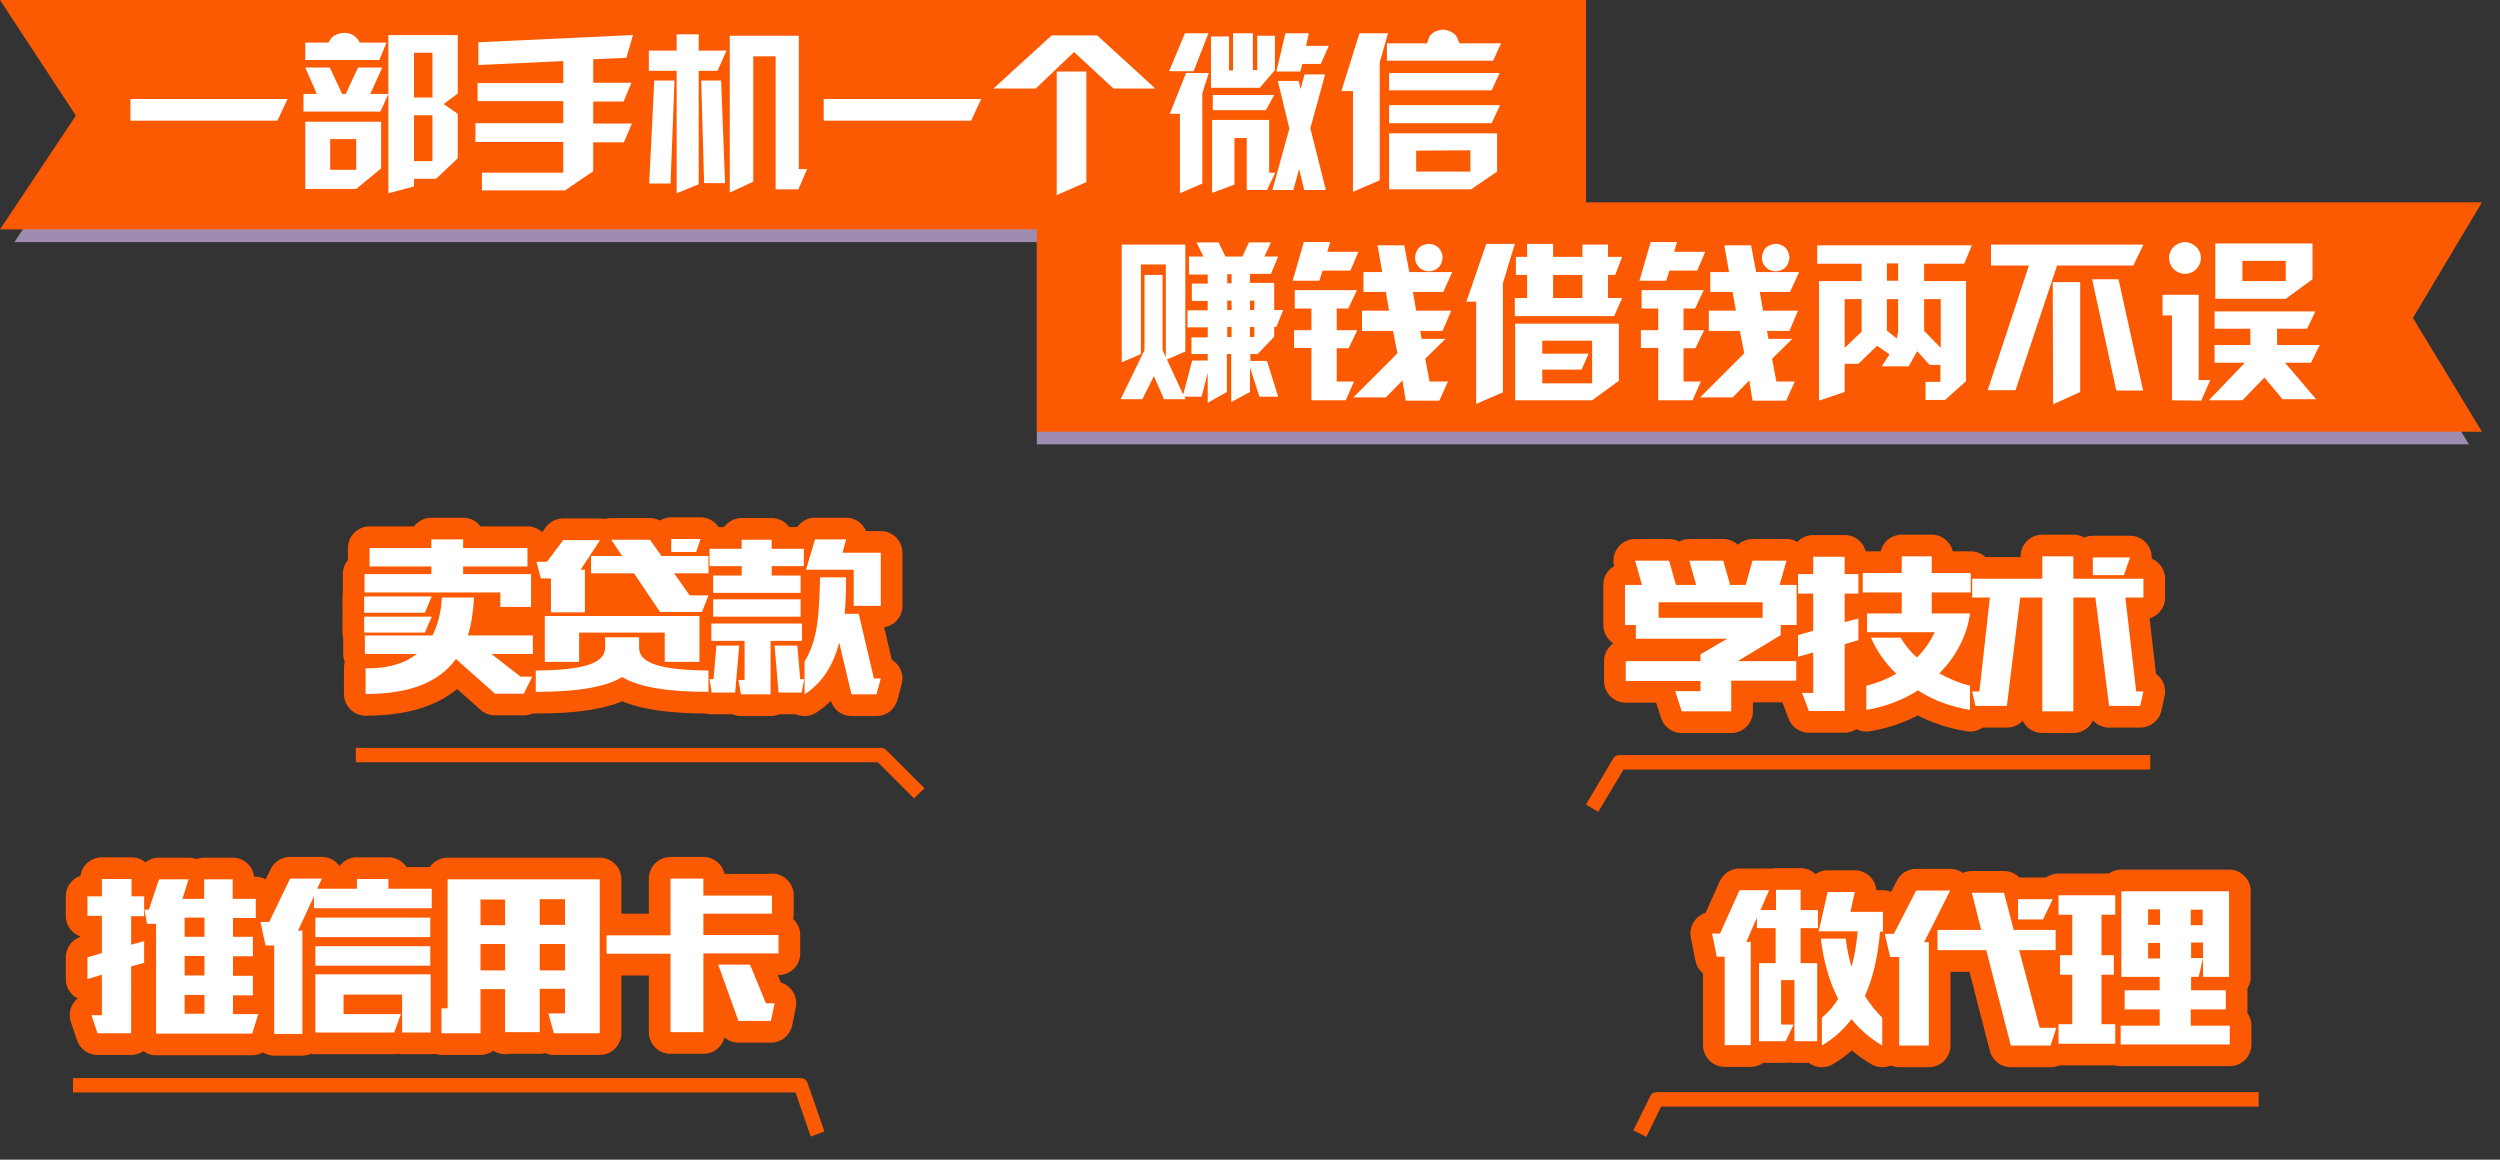 <?xml version="1.0" encoding="utf-8"?>
<!-- Generator: Adobe Illustrator 18.0.0, SVG Export Plug-In . SVG Version: 6.00 Build 0)  -->
<!DOCTYPE svg PUBLIC "-//W3C//DTD SVG 1.1//EN" "http://www.w3.org/Graphics/SVG/1.1/DTD/svg11.dtd">
<svg version="1.1" id="图层_1" xmlns="http://www.w3.org/2000/svg" xmlns:xlink="http://www.w3.org/1999/xlink" x="0px" y="0px"
	 viewBox="0 0 692 321" enable-background="new 0 0 692 321" xml:space="preserve">
<rect x="0" y="0" width="692" height="321" fill="#333333" stroke="none"/>
<polygon fill="#9E8DB0" points="439,67 4,67 24.8,35.5 4,3.5 439,3.5 "/>
<polygon fill="#9E8DB0" points="287,123 683.4,123 664.4,91.5 683.4,59.5 287,59.5 "/>
<polygon fill="#FB5A02" points="439,63.5 0,63.5 21,32 0,0 439,0 "/>
<polygon fill="#FB5A02" points="287,119.5 687,119.5 667.9,88 687,56 287,56 "/>
<g>
	<path fill="#FFFFFF" d="M36.1,27.4h43.5l-2.8,6H36.1V27.4z"/>
	<path fill="#FFFFFF" d="M87.7,26l-3.2-7.3h6.8l3.4,7.3h1l3.4-7.3h6.7l-3.3,7.3h5l-2.2,4.9H84V26H87.7z M105,16.6H84.5v-4.8h6.4
		c0.2-0.4,0.5-0.8,0.8-1.2s0.7-0.7,1.4-1s1.4-0.5,2.3-0.5s1.6,0.2,2.3,0.6s1.4,1.1,1.9,2.1h7.4L105,16.6z M84.5,33.7h21v12.9
		l-6.9,5.7H84.5V33.7z M98.6,38.5h-7.2V47h7.2V38.5z M107.6,9.7h19.1v16.2l-3.9,2.9l3.9,2.7v12.3l-6,5.7h-6.1v2.1l-7.1,1.9V9.7z
		 M114.6,14.6V27h5.1V14.6H114.6z M114.6,44.6h5.1V31.9h-5.1V44.6z"/>
	<path fill="#FFFFFF" d="M155.9,16.9L132.4,18v-6.3l42.8-2l-1.8,6.3l-9.2,0.4l0,6.5h10.6l-2.2,5.2h-8.4l0,6.1l10.7,0l-2.2,5.2
		l-8.5,0v8l-7.8,5.3l-23,0v-4.9l22.5,0v-8.5l-24.3,0v-5.2h24.3v-6.1l-23.7,0V23h23.7V16.9z"/>
	<path fill="#FFFFFF" d="M201.1,14l-2.5,5.6h-5.2V51l-6.1,2.5V19.6h-7.7V14h7.7V9.5h6.1V14H201.1z M179.7,50.8l1.4-28.5h5.6
		l-1.1,28.5H179.7z M194.1,22.3h5.5l1.1,28.4h-5.8L194.1,22.3z M202,9.9h19.1v36.9h2.3l-2.4,5.6h-6.3V15.6h-6.2v34.7l-6.5,3V9.9z"/>
	<path fill="#FFFFFF" d="M228.1,27.4h43.5l-2.8,6h-40.8V27.4z"/>
	<path fill="#FFFFFF" d="M291.1,9.8h12.6l16.1,14.7h-11.6l-10.9-10.1l-10.6,10.1H275L291.1,9.8z M300.7,19.8v30.6l-8.2,3.6V19.8
		H300.7z"/>
	<path fill="#FFFFFF" d="M330.4,19.7h-6.8L328,9.2h6.5L330.4,19.7z M334.6,20.2l-1.8,5.6v25l-6.2,2.7V31.5h-2.8l4.5-11.3H334.6z
		 M335.2,24.3V10.1h5v9.4h1.1V9.2h5.5v10.2h1.2V9.9h4.9v9.5l-4.2,4.9H335.2z M350.4,30.5h-14.7v-4.2h17L350.4,30.5z M350.7,52.6
		h-5.6V38.2h-3.4v12.9l-6.2,2.3V33.2h15.8v14.6h1.7L350.7,52.6z M362.7,35.5l4.3,17.1h-6l-1.4-5.8l-1.6,5.8h-5.8l4.7-17l-3.2-13.2
		h5.8l0.5,2.3l1.1-4.1h5.7L362.7,35.5z M355.8,9.2h6.5l-0.8,3.5h6.3l-2.2,5h-5.1l-0.6,2.1h-6.6L355.8,9.2z"/>
	<path fill="#FFFFFF" d="M376.3,9.2h7.9l-2.3,8.1v32.6l-7.4,3.2V25.2h-3.2L376.3,9.2z M395,12c0.1-0.4,0.3-0.9,0.5-1.5
		s0.8-1.2,1.5-1.6s1.6-0.7,2.4-0.7c0.8,0,1.6,0.3,2.4,0.7s1.3,1,1.5,1.5L404,12h11.5l-2.2,4.8h-29.4l0-4.8H395z M384.5,20.2h30.6
		l-2.2,4.8h-28.4V20.2z M384.5,29.1h30.7l-2.3,5h-28.4V29.1z M384.5,36.9l29.9,0l0,10.6l-7.2,4.9l-22.7,0V36.9z M392,41.7v5.8h15
		l0-5.9L392,41.7z"/>
</g>
<g>
	<path fill="#FFFFFF" d="M327.8,109.7l0.4,0.8h-6l-2.8-6.4l-3.2,6.4h-6l6.6-13.6V76.1h5v20.8l0.9,2V73.2h-6.9v24.8l-5.3,2.3V67.7
		h17.6v29.6l-5.1,2.2l4.5,9.7l2.5-9.4h4.3V98h-4.5v-4.6h4.5v-2.8h-5.6v-4.7h5.6v-2.6h-4.4v-4.8h4.4v-2.5h-5.2V71h4l-1.9-3.9h6.1
		l1.9,3.9h4.7l1.8-3.9h6.1L350,71h3.8l-2,4.8H346v2.5h6.7v7.5h2.5l-1.9,4.7h-0.6v2.7l-4.6,4.8l-2,0v1.9h4.6l3.1,9.9h-5.2l-2.6-8.1
		v6.8l-5.2,2.8V98h-1.2v10.5l-5.3,3v-8.3l-1.7,6.6H327.8z M340.9,78.4v-2.5h-1.2v2.5H340.9z M340.9,85.8v-2.6h-1.2v2.6H340.9z
		 M340.9,93.3v-2.8h-1.2v2.8H340.9z M347.2,85.8v-2.6H346v2.6H347.2z M347.2,90.5H346v2.8l1.2,0L347.2,90.5z"/>
	<path fill="#FFFFFF" d="M360.9,67h7.3l-0.8,2.7l8.6,0l-2.2,5.2l-7.7,0l-0.9,2.8h-7.4L360.9,67z M358.2,91.4h4.8v-6h-4.6v-5.1h17.2
		l-2.4,5.1H370v6h5.7l-2.4,5H370v9.2h4.8l-2.3,5.2H363V96.3h-4.8V91.4z M393.1,91.6l0.4,2.2h6.6l-5.6,5.5l1.2,6.3h5.1l-2.4,5.3h-9.3
		l-0.9-5.6l-4.6,4.7h-9l12.2-12.2l-1.2-6.2h-8.6V86h7.5l-0.9-5.2h-6.2v-5.5h5.2l-1.3-7.4h7.4l1.4,7.4H402l-2.5,5.5h-8.4L392,86h9.7
		l-2.4,5.6H393.1z M395.6,67.5c0.6,0,1.2,0.2,1.8,0.5s1.1,0.8,1.4,1.4s0.5,1.3,0.5,1.9s-0.2,1.3-0.5,1.9c-0.3,0.6-0.8,1.1-1.4,1.4
		s-1.2,0.5-1.9,0.5c-0.7,0-1.3-0.2-1.9-0.5s-1-0.8-1.4-1.4s-0.5-1.2-0.5-1.9c0-0.7,0.2-1.3,0.5-1.9s0.8-1.1,1.4-1.4
		S395,67.5,395.6,67.5z"/>
	<path fill="#FFFFFF" d="M411.4,67.5h7.9L416,78.4v30.2l-7.4,3.2V83.5h-2.7L411.4,67.5z M419.3,87.5v-5h3.4v-6.4h-3.1v-5h3.1v-3.6
		h7.2v3.6h8.1v-3.4h7.1v3.4h3.9l-1.9,5h-2v6.4h3.9l-2.2,5H419.3z M419.4,89.6h28.7v15.8l-7.4,5.4h-21.3V89.6z M426.9,102.3v3.8h13.8
		V94.3h-13.8v3.6h12.8l-1.9,4.4H426.9z M438,82.5v-6.4h-8.1v6.4H438z"/>
	<path fill="#FFFFFF" d="M456.9,67h7.3l-0.8,2.7l8.6,0l-2.2,5.2l-7.7,0l-0.9,2.8h-7.4L456.9,67z M454.2,91.4h4.8v-6h-4.6v-5.1h17.2
		l-2.4,5.1H466v6h5.7l-2.4,5H466v9.2h4.8l-2.3,5.2H459V96.3h-4.8V91.4z M489.1,91.6l0.4,2.2h6.6l-5.6,5.5l1.2,6.3h5.1l-2.4,5.3h-9.3
		l-0.9-5.6l-4.6,4.7h-9l12.2-12.2l-1.2-6.2h-8.6V86h7.5l-0.9-5.2h-6.2v-5.5h5.2l-1.3-7.4h7.4l1.4,7.4H498l-2.5,5.5h-8.4L488,86h9.7
		l-2.4,5.6H489.1z M491.6,67.5c0.6,0,1.2,0.2,1.8,0.5s1.1,0.8,1.4,1.4s0.5,1.3,0.5,1.9s-0.2,1.3-0.5,1.9c-0.3,0.6-0.8,1.1-1.4,1.4
		s-1.2,0.5-1.9,0.5c-0.7,0-1.3-0.2-1.9-0.5s-1-0.8-1.4-1.4s-0.5-1.2-0.5-1.9c0-0.7,0.2-1.3,0.5-1.9s0.8-1.1,1.4-1.4
		S491,67.5,491.6,67.5z"/>
	<path fill="#FFFFFF" d="M537.1,101h-3l-3.4-3.8l-2.4,4.2h-7.4l2.1-3.3l-3.4-2.4l-5.2,5h-3.8v7.8l-7.1,2.4V77.8h11.8v-4.8h-12.3
		v-5.1h42.8l-2.1,5.1h-11.1v4.8h11.6v27.7l-5.8,5.2H533v-5h4.1V101z M515.3,82.8h-4.7v13.5l4.7-4.5V82.8z M522.3,72.9v4.8h3.1v-4.8
		H522.3z M525,93.7l0.4-1.8v-9.1h-3.1v8.7L525,93.7z M537.2,96.3l0-13.5h-4.6l0,8.8L537.2,96.3z"/>
	<path fill="#FFFFFF" d="M593.3,67.7l-2.8,5.8h-21.1L557.9,108h-7.7l11.4-34.5h-10.5v-5.8H593.3z M568.2,78.1h7.6l0,30.4l-7.5,3.4
		L568.2,78.1z M579.1,77.3l7.3,0l6.8,30.8h-7.4L579.1,77.3z"/>
	<path fill="#FFFFFF" d="M598.6,81.6h10l0,23.6l3.2,0l-2.5,5.7l-8.1-0.1V87.3h-2.6V81.6z M604.8,67c0.7,0,1.4,0.2,2.1,0.6
		s1.3,0.9,1.7,1.6s0.6,1.4,0.6,2.2c0,0.8-0.2,1.5-0.6,2.2s-0.9,1.2-1.6,1.6s-1.4,0.6-2.2,0.6c-0.8,0-1.5-0.2-2.2-0.6
		s-1.2-0.9-1.6-1.6s-0.6-1.4-0.6-2.2s0.2-1.5,0.6-2.2c0.4-0.7,0.9-1.2,1.7-1.6S604.1,67,604.8,67z M621.4,100.4H613v-4.9h9.9V91H613
		v-4.8h27.9l-2.3,4.8h-8.3v4.5h11.8l-2.4,4.9h-7.2l8.6,10.1h-9.3l-5-6l-6.1,6.3h-9.3L621.4,100.4z M613.2,82.7V67.4h26.9v9.9
		l-7.4,5.4H613.2z M620.7,72.2v5.6h12v-5.6H620.7z"/>
</g>
<g>
	<g>
		<path fill="#FFFFFF" stroke="#FB5A02" stroke-width="12" stroke-linejoin="round" stroke-miterlimit="10" d="M147,158.9v9.1h-8.5
			v-4h-37.6v-5.1h18.5v-2.1h-17.1v-5.1h17.1v-2.4h8.8v2.4H146v5.1h-17.8v2.1H147z M119.5,165.1l-1.9,4.5h-16.8v-4.5H119.5z M137,192
			l-10.8-9.6c-4.5,6.2-12.3,9.7-25,9.7V185c5.8,0.1,10.6-1.2,14.2-4h-14.4v-5.1h18.7c1.4-2.8,2.4-6.2,2.6-10.5h8.9
			c-0.2,3.9-0.7,7.4-1.7,10.5h18v5.1h-11.5l8.1,6.3h3.2L145,192H137z M119.5,170.7l-1.9,4.4h-16.8v-4.4H119.5z"/>
		<path fill="#FFFFFF" stroke="#FB5A02" stroke-width="12" stroke-linejoin="round" stroke-miterlimit="10" d="M148.3,185.6
			c13.2-0.1,19.2-2,19.2-6.3v-2.9h9.4v2.9c0,4.3,6,6.2,19.2,6.3v5.9c-10,0-18.8-1-23.9-4.1c-5,3.1-13.8,4.1-23.9,4.1V185.6z
			 M152.5,169.4v-9.3h-2.8l-1.2-4.6h2.9l4.5-6h10.2l-5.4,8.2h1.2v11.8H152.5z M150.9,170.5h42.7v12.7H184v-8.1h-23.7v8.1h-9.5V170.5
			z M179.9,149.4l3.2,4.5h13v4.8h-9.5l4.3,6.1h5.2l-1.8,4.6h-11.6l-7.2-10.7h-11.9v-4.8h8.6l-3-4.5H179.9z M193.9,149.2l-1.2,3.6
			h-6.9v-3.6H193.9z"/>
		<path fill="#FFFFFF" stroke="#FB5A02" stroke-width="12" stroke-linejoin="round" stroke-miterlimit="10" d="M205.3,159.3v-2.6
			h-8.9v-4.8h8.9v-2.5h8.3v2.5h8.9v4.8h-8.9v2.6h8v4.8h-24.2v-4.8H205.3z M204.6,178.7l-1.1,13H197l-0.6-3.7h1.1l0.8-9.3H204.6z
			 M205.1,192.2l-0.7-4h1.7v-10.8h-9.2v-4.8H222v4.8h-8.7v14.8H205.1z M221.6,165.9v4.8h-24.2v-4.8H221.6z M220.7,178.7l0.8,9.3h1.1
			l-0.7,3.7h-6.4l-1.1-13H220.7z M242.6,192.2h-6.9l-3.4-14.3c-1.6,6-4.5,11-9.6,14.3v-9.1c3.6-5.9,4-12.1,4.3-23.3h7.2
			c0,3.5-0.1,6.9-0.4,10.1h3.9l4.2,17.9h1.9L242.6,192.2z M236.4,157.7h-13.3l2.5-8.4h8.6l-1,3.7h10.6v14.7h-7.5V157.7z"/>
	</g>
	<g>
		<g>
			<path fill="#FFFFFF" d="M147,158.9v9.1h-8.5v-4h-37.6v-5.1h18.5v-2.1h-17.1v-5.1h17.1v-2.4h8.8v2.4H146v5.1h-17.8v2.1H147z
				 M119.5,165.1l-1.9,4.5h-16.8v-4.5H119.5z M137,192l-10.8-9.6c-4.5,6.2-12.3,9.7-25,9.7V185c5.8,0.1,10.6-1.2,14.2-4h-14.4v-5.1
				h18.7c1.4-2.8,2.4-6.2,2.6-10.5h8.9c-0.2,3.9-0.7,7.4-1.7,10.5h18v5.1h-11.5l8.1,6.3h3.2L145,192H137z M119.5,170.7l-1.9,4.4
				h-16.8v-4.4H119.5z"/>
		</g>
		<g>
			<path fill="#FFFFFF" d="M148.3,185.6c13.2-0.1,19.2-2,19.2-6.3v-2.9h9.4v2.9c0,4.3,6,6.2,19.2,6.3v5.9c-10,0-18.8-1-23.9-4.1
				c-5,3.1-13.8,4.1-23.9,4.1V185.6z M152.5,169.4v-9.3h-2.8l-1.2-4.6h2.9l4.5-6h10.2l-5.4,8.2h1.2v11.8H152.5z M150.9,170.5h42.7
				v12.7H184v-8.1h-23.7v8.1h-9.5V170.5z M179.9,149.4l3.2,4.5h13v4.8h-9.5l4.3,6.1h5.2l-1.8,4.6h-11.6l-7.2-10.7h-11.9v-4.8h8.6
				l-3-4.5H179.9z M193.9,149.2l-1.2,3.6h-6.9v-3.6H193.9z"/>
		</g>
		<g>
			<path fill="#FFFFFF" d="M205.3,159.3v-2.6h-8.9v-4.8h8.9v-2.5h8.3v2.5h8.9v4.8h-8.9v2.6h8v4.8h-24.2v-4.8H205.3z M204.6,178.7
				l-1.1,13H197l-0.6-3.7h1.1l0.8-9.3H204.6z M205.1,192.2l-0.7-4h1.7v-10.8h-9.2v-4.8H222v4.8h-8.7v14.8H205.1z M221.6,165.9v4.8
				h-24.2v-4.8H221.6z M220.7,178.7l0.8,9.3h1.1l-0.7,3.7h-6.4l-1.1-13H220.7z M242.6,192.2h-6.9l-3.4-14.3c-1.6,6-4.5,11-9.6,14.3
				v-9.1c3.6-5.9,4-12.1,4.3-23.3h7.2c0,3.5-0.1,6.9-0.4,10.1h3.9l4.2,17.9h1.9L242.6,192.2z M236.4,157.7h-13.3l2.5-8.4h8.6l-1,3.7
				h10.6v14.7h-7.5V157.7z"/>
		</g>
	</g>
</g>
<g>
	<g>
		<path fill="#FFFFFF" stroke="#FB5A02" stroke-width="12" stroke-linejoin="round" stroke-miterlimit="10" d="M39.9,248.2v5.4h-3.6
			v7.9l3.6-1v6l-3.6,1V286H27l-1.7-5h2.9v-11.2l-4,1.2v-6l4-1.2v-10.3h-4v-5.4h4v-4.8h8.2v4.8H39.9z M70.8,248.7v5.4h-6.3v5.2H70
			v5.4h-5.5v5.4H70v5.4h-5.5v5.2h7l-1.7,5.4H43.2v-30.4h-2.5l-0.7-3.9h1.2l2.8-8.4h8.2l-1.7,5.4h6v-5.4h7.9v5.4H70.8z M51.1,259.3
			h5.5V254h-5.5V259.3z M51.1,270h5.5v-5.4h-5.5V270z M51.1,280.6h5.5v-5.2h-5.5V280.6z"/>
		<path fill="#FFFFFF" stroke="#FB5A02" stroke-width="12" stroke-linejoin="round" stroke-miterlimit="10" d="M75.9,286.2v-24.5
			h-2.4l-1.4-6.5h2.4l5.8-12h8.8l-1.3,2.8h11v-2.7h8.7v2.7h12v5.4H86.9v-3.3l-4.4,9.5h1.2v28.6H75.9z M119.1,254v5.4H87.3V254H119.1
			z M119.1,261.9v5.4H87.3v-5.4H119.1z M111,280.6l-1.9,5.2H87.3v-16.1h31.9v16.1h-7.9v-10.5H95.1v5.4H111z"/>
		<path fill="#FFFFFF" stroke="#FB5A02" stroke-width="12" stroke-linejoin="round" stroke-miterlimit="10" d="M139.8,285.8v-12H133
			V286h-10.8v-6.9h1.7v-35.7H166V286h-12.7l-1.5-5.5h4.6v-6.8h-7v12H139.8z M133,256.1h6.8v-7.1H133V256.1z M133,268.6h6.8v-7.3H133
			V268.6z M156.4,248.9h-7v7.1h7V248.9z M149.4,268.6h7v-7.3h-7V268.6z"/>
		<path fill="#FFFFFF" stroke="#FB5A02" stroke-width="12" stroke-linejoin="round" stroke-miterlimit="10" d="M213.7,247.8v5.1h-19
			v5.9h20.8v5.1h-20.8v21.8h-9.1V264h-17.7v-5.1h17.7v-15.7h9.1v4.7H213.7z M204.4,282.6l-5.6-15.6h8.8l4.4,10.7h2.4l-1,4.9H204.4z"
			/>
	</g>
	<g>
		<g>
			<path fill="#FFFFFF" d="M39.9,248.2v5.4h-3.6v7.9l3.6-1v6l-3.6,1V286H27l-1.7-5h2.9v-11.2l-4,1.2v-6l4-1.2v-10.3h-4v-5.4h4v-4.8
				h8.2v4.8H39.9z M70.8,248.7v5.4h-6.3v5.2H70v5.4h-5.5v5.4H70v5.4h-5.5v5.2h7l-1.7,5.4H43.2v-30.4h-2.5l-0.7-3.9h1.2l2.8-8.4h8.2
				l-1.7,5.4h6v-5.4h7.9v5.4H70.8z M51.1,259.3h5.5V254h-5.5V259.3z M51.1,270h5.5v-5.4h-5.5V270z M51.1,280.6h5.5v-5.2h-5.5V280.6z
				"/>
		</g>
		<g>
			<path fill="#FFFFFF" d="M75.9,286.2v-24.5h-2.4l-1.4-6.5h2.4l5.8-12h8.8l-1.3,2.8h11v-2.7h8.7v2.7h12v5.4H86.9v-3.3l-4.4,9.5h1.2
				v28.6H75.9z M119.1,254v5.4H87.3V254H119.1z M119.1,261.9v5.4H87.3v-5.4H119.1z M111,280.6l-1.9,5.2H87.3v-16.1h31.9v16.1h-7.9
				v-10.5H95.1v5.4H111z"/>
		</g>
		<g>
			<path fill="#FFFFFF" d="M139.8,285.8v-12H133V286h-10.8v-6.9h1.7v-35.7H166V286h-12.7l-1.5-5.5h4.6v-6.8h-7v12H139.8z M133,256.1
				h6.8v-7.1H133V256.1z M133,268.6h6.8v-7.3H133V268.6z M156.4,248.9h-7v7.1h7V248.9z M149.4,268.6h7v-7.3h-7V268.6z"/>
		</g>
		<g>
			<path fill="#FFFFFF" d="M213.7,247.8v5.1h-19v5.9h20.8v5.1h-20.8v21.8h-9.1V264h-17.7v-5.1h17.7v-15.7h9.1v4.7H213.7z
				 M204.4,282.6l-5.6-15.6h8.8l4.4,10.7h2.4l-1,4.9H204.4z"/>
		</g>
	</g>
</g>
<g>
	<g>
		<path fill="#FFFFFF" stroke="#FB5A02" stroke-width="12" stroke-linejoin="round" stroke-miterlimit="10" d="M470.7,183v-1.9
			l7.4-4.3h-25.3v-3.8h-3v-11.1h4.7l-1.9-6.7h9.4l1.9,6.7h5.6l-1.9-6.7h9.4l1.9,6.7h4.3l1.9-6.7h9.4l-1.9,6.7h4.7v11.1h-4.4v2.8
			L481,183h16.2v5.4h-18v8.5h-13.7l-1.8-5.6h7v-2.8H450V183H470.7z M459.1,171h28.8v-4.3h-28.8V171z"/>
		<path fill="#FFFFFF" stroke="#FB5A02" stroke-width="12" stroke-linejoin="round" stroke-miterlimit="10" d="M514.4,158.9v5.4
			h-3.8v7.9l3.8-1v6l-3.8,1.1v18.5h-9.9l-1.9-5h3.1v-11.2l-4.2,1.2v-6l4.2-1.2v-10.3h-4.2v-5.4h4.2v-4.8h8.7v4.8H514.4z
			 M545.3,169.8c-0.8,6-3.8,11.9-8.5,16.6c2.6,1.4,5.5,2.7,8.5,3.4v6.7c-5.4-0.9-10.3-2.7-14.4-5.4c-4.1,2.6-8.9,4.5-14.3,5.4v-6.7
			c3-0.7,5.8-1.9,8.3-3.3c-3.1-3-5.5-6.4-7-10h8.2c1.1,1.9,2.6,3.8,4.5,5.5c2.2-2.2,3.9-4.7,4.9-7h-18.7v-5.2h9.6V164h-10.8v-5.4
			h10.8v-4.6h8.3v4.6h10.8v5.4h-10.8v5.8H545.3z"/>
		<path fill="#FFFFFF" stroke="#FB5A02" stroke-width="12" stroke-linejoin="round" stroke-miterlimit="10" d="M546.8,195.4l-0.9-4
			h2l2.9-26h-4.9v-5.2h19.4v-6.2h8.6v6.2h19.4v5.2h-5l3,26h2l-0.9,4h-8.6l-3.8-30h-6.1v31.5h-8.6v-31.5h-6.1l-3.7,30H546.8z
			 M589.6,154.3l-1.7,4.9h-8.6v-4.9H589.6z"/>
	</g>
	<g>
		<g>
			<path fill="#FFFFFF" d="M470.7,183v-1.9l7.4-4.3h-25.3v-3.8h-3v-11.1h4.7l-1.9-6.7h9.4l1.9,6.7h5.6l-1.9-6.7h9.4l1.9,6.7h4.3
				l1.9-6.7h9.4l-1.9,6.7h4.7v11.1h-4.4v2.8L481,183h16.2v5.4h-18v8.5h-13.7l-1.8-5.6h7v-2.8H450V183H470.7z M459.1,171h28.8v-4.3
				h-28.8V171z"/>
		</g>
		<g>
			<path fill="#FFFFFF" d="M514.4,158.9v5.4h-3.8v7.9l3.8-1v6l-3.8,1.1v18.5h-9.9l-1.9-5h3.1v-11.2l-4.2,1.2v-6l4.2-1.2v-10.3h-4.2
				v-5.4h4.2v-4.8h8.7v4.8H514.4z M545.3,169.8c-0.8,6-3.8,11.9-8.5,16.6c2.6,1.4,5.5,2.7,8.5,3.4v6.7c-5.4-0.9-10.3-2.7-14.4-5.4
				c-4.1,2.6-8.9,4.5-14.3,5.4v-6.7c3-0.7,5.8-1.9,8.3-3.3c-3.1-3-5.5-6.4-7-10h8.2c1.1,1.9,2.6,3.8,4.5,5.5c2.2-2.2,3.9-4.7,4.9-7
				h-18.7v-5.2h9.6V164h-10.8v-5.4h10.8v-4.6h8.3v4.6h10.8v5.4h-10.8v5.8H545.3z"/>
		</g>
		<g>
			<path fill="#FFFFFF" d="M546.8,195.4l-0.9-4h2l2.9-26h-4.9v-5.2h19.4v-6.2h8.6v6.2h19.4v5.2h-5l3,26h2l-0.9,4h-8.6l-3.8-30h-6.1
				v31.5h-8.6v-31.5h-6.1l-3.7,30H546.8z M589.6,154.3l-1.7,4.9h-8.6v-4.9H589.6z"/>
		</g>
	</g>
</g>
<g>
	<path fill="#FFFFFF" stroke="#FB5A02" stroke-width="12" stroke-linejoin="round" stroke-miterlimit="10" d="M496.5,283.5l-2.2,4.7
		h-7.4v-21.6h4.6v-9.7h-5.2V254l-2.9,6.7h1.2v28.6h-7.2v-24.5h-2.2l-1.3-6.4h2.2l5.4-12h8.2l-2.4,5.5h4.3v-5.6h6.8v5.6h4.8v5h-4.8
		v9.7h4.6v21.6h-6.3v-16.9H493v12.3H496.5z M510.9,259.7c0.3,2.9,0.9,5.5,1.6,7.9c0.9-3.1,1.4-6.4,1.7-9.8h-10.8l2.5-10.9h7.5
		l-1.2,5.5h9v5.5h-0.8c-0.6,7-2,12.9-4.2,17.8c1.4,2.2,3,4.2,4.8,6v7.7c-3.2-1.9-6.1-4.3-8.5-7.3c-2.3,3-5,5.4-8.2,7.3v-7.7
		c1.8-1.5,3.3-3.2,4.5-5.2c-2.4-4.7-4-10.2-4.8-16.7H510.9z"/>
	<path fill="#FFFFFF" stroke="#FB5A02" stroke-width="12" stroke-linejoin="round" stroke-miterlimit="10" d="M525.7,289.4v-24.5
		h-2.5l-1.5-6.4h2.5l6.2-12h9.4l-7.2,14.3h1.3v28.6H525.7z M554.7,247.1l2.7,10.3H569v5.6h-10.1l5.7,21.5h4.6l-1.6,4.9h-11
		l-6.8-26.4h-13.5v-5.6h12.1l-2.6-10.3H554.7z M558.6,254.5v-5.6h9.6l-2.7,5.6H558.6z"/>
	<path fill="#FFFFFF" stroke="#FB5A02" stroke-width="12" stroke-linejoin="round" stroke-miterlimit="10" d="M585.5,283.5v5.4
		h-15.7v-5.4h3.8v-13.7h-3.4v-5.4h3.4v-11.2h-3.8v-5.4h15.7v5.4h-3.8v11.2h3.4v5.4h-3.4v13.7H585.5z M616.1,274.1v5.3h-9.7v4.5h10.8
		v5.2H587v-5.2h10.8v-4.5h-9.7v-5.3h9.7v-3.7h-10.6v-23.7H617v23.7h-7.2v-9.5h-3.3v4.3h3.3l-1.2,5.2h-2.1v3.7H616.1z M594.6,256h3.3
		v-4.3h-3.3V256z M594.6,265.3h3.3v-4.3h-3.3V265.3z M609.7,251.8h-3.3v4.3h3.3V251.8z"/>
</g>
<g>
	<g>
		<path fill="#FFFFFF" d="M496.5,283.5l-2.2,4.7h-7.4v-21.6h4.6v-9.7h-5.2V254l-2.9,6.7h1.2v28.6h-7.2v-24.5h-2.2l-1.3-6.4h2.2
			l5.4-12h8.2l-2.4,5.5h4.3v-5.6h6.8v5.6h4.8v5h-4.8v9.7h4.6v21.6h-6.3v-16.9H493v12.3H496.5z M510.9,259.7c0.3,2.9,0.9,5.5,1.6,7.9
			c0.9-3.1,1.4-6.4,1.7-9.8h-10.8l2.5-10.9h7.5l-1.2,5.5h9v5.5h-0.8c-0.6,7-2,12.9-4.2,17.8c1.4,2.2,3,4.2,4.8,6v7.7
			c-3.2-1.9-6.1-4.3-8.5-7.3c-2.3,3-5,5.4-8.2,7.3v-7.7c1.8-1.5,3.3-3.2,4.5-5.2c-2.4-4.7-4-10.2-4.8-16.7H510.9z"/>
	</g>
	<g>
		<path fill="#FFFFFF" d="M525.7,289.4v-24.5h-2.5l-1.5-6.4h2.5l6.2-12h9.4l-7.2,14.3h1.3v28.6H525.7z M554.7,247.1l2.7,10.3H569
			v5.6h-10.1l5.7,21.5h4.6l-1.6,4.9h-11l-6.8-26.4h-13.5v-5.6h12.1l-2.6-10.3H554.7z M558.6,254.5v-5.6h9.6l-2.7,5.6H558.6z"/>
	</g>
	<g>
		<path fill="#FFFFFF" d="M585.5,283.5v5.4h-15.7v-5.4h3.8v-13.7h-3.4v-5.4h3.4v-11.2h-3.8v-5.4h15.7v5.4h-3.8v11.2h3.4v5.4h-3.4
			v13.7H585.5z M616.1,274.1v5.3h-9.7v4.5h10.8v5.2H587v-5.2h10.8v-4.5h-9.7v-5.3h9.7v-3.7h-10.6v-23.7H617v23.7h-7.2v-9.5h-3.3v4.3
			h3.3l-1.2,5.2h-2.1v3.7H616.1z M594.6,256h3.3v-4.3h-3.3V256z M594.6,265.3h3.3v-4.3h-3.3V265.3z M609.7,251.8h-3.3v4.3h3.3V251.8
			z"/>
	</g>
</g>
<path fill="#FB5A02" d="M253,221l-10-10H98.5v-4h145.4c0.5,0,1,0.2,1.4,0.6l10.6,10.6L253,221z"/>
<path fill="#FB5A02" d="M442.4,224.7l-3.4-2l7.5-12.7c0.4-0.6,1-1,1.7-1h147v4H449.4L442.4,224.7z"/>
<path fill="#FB5A02" d="M224.4,314.6l-4.2-12.2h-200v-4h201.4c0.9,0,1.6,0.5,1.9,1.3l4.7,13.5L224.4,314.6z"/>
<path fill="#FB5A02" d="M455.7,314.7l-3.6-1.8l4.7-9.5c0.3-0.7,1-1.1,1.8-1.1h166.6v4H459.8L455.7,314.7z"/>
</svg>
